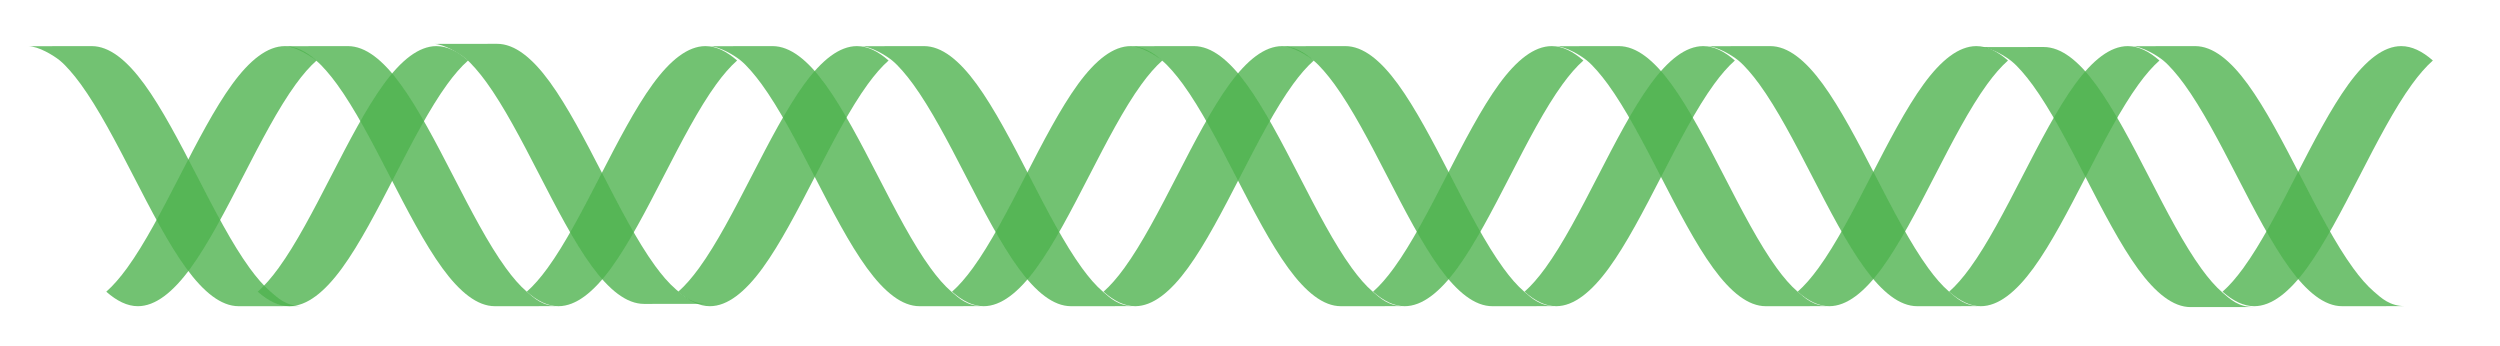 <?xml version="1.0" encoding="utf-8"?>
<!-- Generator: Adobe Illustrator 17.0.0, SVG Export Plug-In . SVG Version: 6.00 Build 0)  -->
<!DOCTYPE svg PUBLIC "-//W3C//DTD SVG 1.1//EN" "http://www.w3.org/Graphics/SVG/1.1/DTD/svg11.dtd">
<svg version="1.1" id="Layer_1" xmlns="http://www.w3.org/2000/svg" xmlns:xlink="http://www.w3.org/1999/xlink" x="0px" y="0px"
	 width="1090px" height="151px" viewBox="-216.5 163.5 1090 151" enable-background="new -216.5 163.5 1090 151"
	 xml:space="preserve">
<title>horizontal double helix green</title>
<g opacity="0.8" enable-background="new    ">
	<title>Layer 1</title>
	<g id="svg_1" transform="rotate(90, 329.41, 157.215)">
		
			<path id="use2756" marker-mid="none" marker-start="none" marker-end="none" opacity="0.8" fill="#24A024" enable-background="new    " d="
			M362.079,565.09c-4.058,4.61-6.276,9.184-6.279,13.794c-0.006,7.648,6.109,15.34,16.599,22.989
			c10.491,7.648,25.237,15.276,40.079,22.924c14.841,7.649,29.58,15.276,40.078,22.924c4.162,3.032,7.646,6.035,10.32,9.067
			c4.062-4.61,6.323-9.185,6.32-13.794c-0.006-7.648-6.141-15.34-16.64-22.989c-10.498-7.649-25.237-15.276-40.078-22.924
			c-14.842-7.649-29.588-15.276-40.079-22.925C368.241,571.125,364.755,568.122,362.079,565.09z"/>
		
			<path id="use2758" marker-mid="none" marker-start="none" marker-end="none" opacity="0.8" fill="#24A024" enable-background="new    " d="
			M362.079,381.747c-4.058,4.61-6.276,9.184-6.279,13.794c-0.006,7.648,6.109,15.34,16.599,22.989
			c10.491,7.648,25.237,15.276,40.079,22.924c14.841,7.649,29.579,15.276,40.078,22.925c4.162,3.032,7.646,6.034,10.32,9.066
			c4.062-4.609,6.323-9.184,6.32-13.794c-0.006-7.648-6.141-15.34-16.64-22.989c-10.499-7.648-25.237-15.276-40.078-22.924
			c-14.842-7.649-29.588-15.276-40.079-22.925C368.241,387.781,364.755,384.78,362.079,381.747z"/>
		
			<path id="use2760" marker-mid="none" marker-start="none" marker-end="none" opacity="0.8" fill="#24A024" enable-background="new    " d="
			M362.079,196.336c-4.058,4.61-6.276,9.184-6.279,13.794c-0.006,7.648,6.109,15.34,16.599,22.989
			c10.491,7.649,25.237,15.276,40.079,22.924c14.841,7.649,29.579,15.276,40.078,22.925c4.162,3.032,7.646,6.034,10.32,9.066
			c4.062-4.609,6.323-9.184,6.32-13.794c-0.006-7.648-6.141-15.34-16.64-22.989c-10.499-7.648-25.237-15.276-40.078-22.924
			c-14.842-7.649-29.588-15.276-40.079-22.924C368.241,202.37,364.755,199.368,362.079,196.336z"/>
		
			<path id="use2762" marker-mid="none" marker-start="none" marker-end="none" opacity="0.8" fill="#24A024" enable-background="new    " d="
			M362.079,12.77c-4.058,4.609-6.276,9.184-6.279,13.794c-0.006,7.648,6.109,15.34,16.599,22.989
			c10.491,7.649,25.237,15.276,40.079,22.924c14.841,7.649,29.58,15.276,40.078,22.924c4.162,3.032,7.646,6.034,10.32,9.066
			c4.062-4.609,6.323-9.184,6.32-13.794c-0.006-7.649-6.141-15.34-16.64-22.989c-10.498-7.649-25.237-15.276-40.078-22.924
			c-14.842-7.649-29.588-15.276-40.079-22.925C368.241,18.804,364.755,15.802,362.079,12.77z"/>
		
			<path id="use2764" marker-mid="none" marker-start="none" marker-end="none" opacity="0.8" fill="#24A024" enable-background="new    " d="
			M362.079-172.354c-4.058,4.61-6.276,9.185-6.279,13.794c-0.006,7.649,6.109,15.34,16.599,22.989
			c10.491,7.649,25.237,15.276,40.079,22.924c14.841,7.649,29.58,15.276,40.078,22.925c4.162,3.032,7.646,6.034,10.32,9.066
			c4.062-4.609,6.323-9.184,6.32-13.794c-0.006-7.648-6.141-15.34-16.64-22.989c-10.498-7.648-25.237-15.275-40.078-22.924
			c-14.842-7.649-29.588-15.276-40.079-22.924C368.241-166.32,364.755-169.322,362.079-172.354z"/>
		
			<path id="path2766" marker-mid="none" marker-start="none" marker-end="none" opacity="0.8" fill="#24A024" enable-background="new    " d="
			M362.079-357.605c-4.058,4.609-6.276,9.184-6.279,13.793c-0.006,7.649,6.109,15.341,16.599,22.989
			c10.491,7.649,25.237,15.276,40.079,22.925c14.841,7.648,29.579,15.275,40.078,22.924c4.162,3.032,7.646,6.034,10.32,9.066
			c4.062-4.609,6.323-9.184,6.32-13.793c-0.006-7.649-6.141-15.341-16.64-22.99c-10.499-7.648-25.237-15.275-40.078-22.924
			c-14.842-7.649-29.588-15.276-40.079-22.924C368.241-351.571,364.755-354.573,362.079-357.605z"/>
		
			<path id="use2776" marker-mid="none" marker-start="none" marker-end="none" opacity="0.8" fill="#24A024" enable-background="new    " d="
			M362.079-238.397c-4.058,4.609-6.276,9.184-6.279,13.793c-0.006,7.649,6.109,15.341,16.599,22.989
			c10.491,7.649,25.237,15.276,40.079,22.925c14.841,7.648,29.579,15.276,40.078,22.924c4.162,3.032,7.646,6.034,10.32,9.066
			c4.062-4.609,6.323-9.184,6.32-13.793c-0.006-7.649-6.141-15.341-16.64-22.989c-10.499-7.649-25.237-15.276-40.078-22.925
			c-14.842-7.648-29.588-15.275-40.079-22.924C368.241-232.363,364.755-235.365,362.079-238.397z"/>
		
			<path id="use2788" marker-mid="none" marker-start="none" marker-end="none" opacity="0.8" fill="#24A024" enable-background="new    " d="
			M462.876-146.7c-2.743,3.179-6.151,6.092-10.32,9.131c-10.49,7.649-25.237,15.276-40.078,22.925
			c-14.842,7.648-29.58,15.34-40.079,22.989C361.9-84.007,355.806-76.38,355.8-68.731c-0.002,2.31,0.037,23.093,0.037,27.736
			c0-4.593,4.129-11.256,6.282-13.878c2.12-2.581,6.126-6.039,10.28-9.066c10.499-7.648,25.237-15.34,40.079-22.989
			c14.841-7.649,29.588-15.276,40.078-22.924c10.491-7.649,16.646-15.276,16.64-22.925c-0.002-2.369,0.006-20.788-0.02-27.629
			C469.208-153.544,465.633-149.895,462.876-146.7z"/>
		
			<path id="use2790" marker-mid="none" marker-start="none" marker-end="none" opacity="0.8" fill="#24A024" enable-background="new    " d="
			M362.079-53.273c-4.058,4.609-6.276,9.184-6.279,13.793c-0.006,7.649,6.109,15.341,16.599,22.989
			c10.491,7.649,25.237,15.276,40.079,22.925c14.841,7.648,29.58,15.275,40.078,22.924c4.162,3.032,7.646,6.034,10.32,9.066
			c4.062-4.609,6.323-9.184,6.32-13.794c-0.006-7.648-6.141-15.34-16.64-22.989c-10.498-7.648-25.237-15.275-40.078-22.924
			c-14.842-7.649-29.588-15.276-40.079-22.924C368.241-47.239,364.755-50.242,362.079-53.273z"/>
		
			<path id="use2802" marker-mid="none" marker-start="none" marker-end="none" opacity="0.8" fill="#24A024" enable-background="new    " d="
			M462.876,38.552c-2.743,3.179-6.151,6.092-10.32,9.131c-10.49,7.649-25.237,15.276-40.078,22.924
			c-14.842,7.649-29.58,15.341-40.079,22.989c-10.499,7.649-16.594,15.276-16.599,22.924c-0.002,2.31,0.037,23.093,0.037,27.736
			c0-4.594,4.129-11.256,6.282-13.878c2.12-2.581,6.126-6.039,10.28-9.066c10.499-7.649,25.237-15.341,40.079-22.989
			c14.841-7.649,29.588-15.276,40.078-22.924c10.491-7.649,16.645-15.276,16.64-22.924c-0.002-2.369,0.006-20.788-0.02-27.629
			C469.208,31.709,465.633,35.356,462.876,38.552z"/>
		
			<path id="use2804" marker-mid="none" marker-start="none" marker-end="none" opacity="0.8" fill="#24A024" enable-background="new    " d="
			M362.079,130.292c-4.058,4.609-6.276,9.184-6.279,13.794c-0.006,7.649,6.109,15.34,16.599,22.989
			c10.491,7.648,25.237,15.275,40.079,22.924c14.841,7.648,29.58,15.275,40.078,22.924c4.162,3.032,7.646,6.034,10.32,9.066
			c4.062-4.609,6.323-9.184,6.32-13.793c-0.006-7.649-6.141-15.341-16.64-22.989c-10.498-7.649-25.237-15.276-40.078-22.925
			c-14.842-7.649-29.588-15.276-40.079-22.924C368.241,136.327,364.755,133.324,362.079,130.292L362.079,130.292z"/>
		
			<path id="use2816" marker-mid="none" marker-start="none" marker-end="none" opacity="0.8" fill="#24A024" enable-background="new    " d="
			M462.876,222.249c-2.743,3.179-6.151,6.092-10.32,9.131c-10.49,7.648-25.237,15.276-40.078,22.924
			c-14.842,7.649-29.58,15.341-40.079,22.989c-10.499,7.649-16.594,15.276-16.599,22.925c-0.002,2.309,0.037,23.092,0.037,27.736
			c0-4.594,4.129-11.256,6.282-13.878c2.12-2.581,6.125-6.039,10.28-9.066c10.499-7.649,25.237-15.341,40.079-22.989
			c14.841-7.649,29.588-15.276,40.078-22.925c10.491-7.648,16.645-15.275,16.64-22.924c-0.002-2.369,0.006-20.789-0.02-27.629
			C469.208,215.406,465.633,219.053,462.876,222.249z"/>
		
			<path id="use2818" marker-mid="none" marker-start="none" marker-end="none" opacity="0.8" fill="#24A024" enable-background="new    " d="
			M362.079,315.704c-4.058,4.609-6.276,9.184-6.279,13.793c-0.006,7.649,6.109,15.341,16.599,22.989
			c10.491,7.649,25.237,15.276,40.079,22.925c14.841,7.648,29.579,15.275,40.078,22.924c4.162,3.032,7.646,6.034,10.32,9.066
			c4.062-4.609,6.323-9.184,6.32-13.793c-0.006-7.649-6.141-15.341-16.64-22.99c-10.499-7.648-25.237-15.275-40.078-22.924
			c-14.842-7.648-29.588-15.276-40.079-22.924C368.241,321.739,364.755,318.737,362.079,315.704z"/>
		
			<path id="use2832" marker-mid="none" marker-start="none" marker-end="none" opacity="0.8" fill="#24A024" enable-background="new    " d="
			M362.079,499.047c-4.058,4.609-6.276,9.184-6.279,13.793c-0.006,7.649,6.109,15.341,16.599,22.989
			c10.491,7.649,25.237,15.276,40.079,22.925c14.841,7.648,29.58,15.275,40.078,22.924c4.162,3.032,7.646,6.034,10.32,9.066
			c4.062-4.609,6.323-9.184,6.32-13.793c-0.006-7.649-6.141-15.341-16.64-22.99c-10.498-7.648-25.237-15.275-40.078-22.924
			c-14.842-7.648-29.588-15.276-40.079-22.924C368.241,505.082,364.755,502.079,362.079,499.047z"/>
		
			<path id="use2844" marker-mid="none" marker-start="none" marker-end="none" opacity="0.8" fill="#24A024" enable-background="new    " d="
			M462.876,585.151c-2.743,3.179-6.151,6.091-10.32,9.13c-10.49,7.649-25.237,15.276-40.078,22.925
			c-14.842,7.648-29.58,15.34-40.079,22.989c-10.499,7.648-16.593,15.276-16.599,22.924c-0.002,2.31,0.037,23.093,0.037,27.736
			c0-4.593,4.129-11.255,6.282-13.877c2.12-2.582,6.126-6.04,10.28-9.067c10.499-7.648,25.237-15.34,40.079-22.989
			c14.841-7.648,29.588-15.275,40.078-22.924c10.491-7.649,16.645-15.276,16.64-22.924c-0.002-2.369,0.006-20.789-0.02-27.63
			C469.208,578.308,465.633,581.956,462.876,585.151z"/>
		
			<path id="path2866" marker-mid="none" marker-start="none" marker-end="none" opacity="0.8" fill="#24A024" enable-background="new    " d="
			M463.27-265.909c-2.743,3.179-6.151,6.092-10.32,9.131c-10.49,7.648-25.237,15.276-40.079,22.924
			c-14.841,7.649-29.579,15.341-40.078,22.989c-10.499,7.649-16.594,15.276-16.6,22.925c-0.001,2.309,0.038,23.092,0.038,27.736
			c0-4.594,4.129-11.256,6.282-13.878c2.12-2.581,6.125-6.04,10.28-9.066c10.499-7.649,25.237-15.341,40.078-22.989
			c14.842-7.649,29.589-15.276,40.079-22.925c10.491-7.648,16.645-15.275,16.639-22.924c-0.001-2.369,0.007-20.788-0.019-27.629
			C469.602-272.751,466.027-269.104,463.27-265.909L463.27-265.909z"/>
		
			<path id="use2876" marker-mid="none" marker-start="none" marker-end="none" opacity="0.8" fill="#24A024" enable-background="new    " d="
			M462.876-80.656c-2.743,3.179-6.151,6.092-10.32,9.131c-10.49,7.648-25.237,15.276-40.078,22.924
			c-14.842,7.649-29.58,15.341-40.079,22.989C361.9-17.963,355.805-10.336,355.8-2.687c-0.002,2.309,0.037,23.092,0.037,27.736
			c0-4.594,4.129-11.256,6.282-13.878c2.12-2.581,6.125-6.039,10.28-9.066c10.499-7.649,25.237-15.341,40.079-22.989
			c14.841-7.649,29.588-15.276,40.078-22.925c10.491-7.648,16.645-15.275,16.64-22.924c-0.002-2.369,0.006-20.789-0.02-27.629
			C469.208-87.499,465.633-83.851,462.876-80.656z"/>
		
			<path id="use2886" marker-mid="none" marker-start="none" marker-end="none" opacity="0.8" fill="#24A024" enable-background="new    " d="
			M462.876,104.595c-2.743,3.179-6.151,6.092-10.32,9.131c-10.49,7.649-25.237,15.276-40.078,22.924
			c-14.842,7.649-29.58,15.341-40.079,22.989c-10.499,7.648-16.594,15.276-16.599,22.924c-0.002,2.31,0.037,23.093,0.037,27.736
			c0-4.593,4.129-11.255,6.282-13.877c2.12-2.582,6.126-6.04,10.28-9.067c10.499-7.648,25.237-15.34,40.079-22.989
			c14.841-7.649,29.588-15.276,40.078-22.924c10.491-7.649,16.645-15.276,16.64-22.924c-0.002-2.369,0.006-20.788-0.02-27.629
			C469.208,97.752,465.633,101.4,462.876,104.595L462.876,104.595z"/>
		
			<path id="use2896" marker-mid="none" marker-start="none" marker-end="none" opacity="0.8" fill="#24A024" enable-background="new    " d="
			M462.876,288.292c-2.743,3.179-6.151,6.092-10.32,9.131c-10.49,7.649-25.237,15.276-40.078,22.925
			c-14.842,7.648-29.58,15.34-40.079,22.989c-10.499,7.648-16.593,15.276-16.599,22.924c-0.002,2.31,0.037,23.093,0.037,27.736
			c0-4.593,4.129-11.256,6.282-13.878c2.12-2.581,6.126-6.039,10.28-9.066c10.499-7.648,25.237-15.34,40.079-22.989
			c14.841-7.649,29.588-15.276,40.078-22.924c10.491-7.649,16.646-15.276,16.64-22.925c-0.002-2.369,0.006-20.788-0.02-27.629
			C469.208,281.449,465.633,285.096,462.876,288.292L462.876,288.292z"/>
		
			<path id="use2906" marker-mid="none" marker-start="none" marker-end="none" opacity="0.8" fill="#24A024" enable-background="new    " d="
			M462.876,473.445c-2.743,3.179-6.151,6.091-10.32,9.131c-10.49,7.648-25.237,15.275-40.078,22.924
			c-14.842,7.649-29.58,15.34-40.079,22.989c-10.499,7.649-16.594,15.276-16.599,22.924c-0.002,2.31,0.037,23.093,0.037,27.736
			c0-4.593,4.129-11.255,6.282-13.877c2.12-2.582,6.125-6.04,10.28-9.066c10.499-7.649,25.237-15.341,40.079-22.99
			c14.841-7.648,29.588-15.275,40.078-22.924c10.491-7.649,16.645-15.276,16.64-22.924c-0.002-2.369,0.006-20.789-0.02-27.63
			C469.208,466.603,465.633,470.25,462.876,473.445z"/>
		
			<path id="path2920" marker-mid="none" marker-start="none" marker-end="none" opacity="0.8" fill="#24A024" enable-background="new    " d="
			M462.876-331.951c-2.743,3.179-6.151,6.091-10.32,9.13c-10.49,7.649-25.237,15.276-40.078,22.925
			c-14.842,7.648-29.58,15.34-40.079,22.989s-16.594,15.276-16.599,22.924c-0.002,2.31,0.037,23.093,0.037,27.736
			c0-4.593,4.129-11.255,6.282-13.878c2.12-2.581,6.126-6.039,10.28-9.066c10.499-7.648,25.237-15.34,40.079-22.989
			c14.841-7.648,29.588-15.276,40.078-22.924c10.491-7.649,16.645-15.276,16.64-22.924c-0.002-2.369,0.006-20.789-0.02-27.63
			C469.208-338.794,465.633-335.147,462.876-331.951z"/>
		
			<path id="use2830" marker-mid="none" marker-start="none" marker-end="none" opacity="0.8" fill="#24A024" enable-background="new    " d="
			M461.876,408.401c-2.743,3.179-6.151,6.092-10.32,9.131c-10.49,7.649-25.237,15.276-40.078,22.924
			c-14.842,7.649-29.58,15.341-40.079,22.99c-10.499,7.648-16.594,15.275-16.599,22.924c-0.002,2.309,0.037,23.093,0.037,27.736
			c0-4.594,4.129-11.256,6.282-13.878c2.12-2.581,6.125-6.039,10.28-9.066c10.499-7.649,25.237-15.341,40.079-22.989
			c14.841-7.649,29.588-15.276,40.078-22.924c10.491-7.649,16.645-15.276,16.64-22.925c-0.002-2.369,0.006-20.788-0.02-27.629
			C468.208,401.558,464.633,405.207,461.876,408.401z"/>
	</g>
</g>
<rect id="_x3C_Slice_x3E_" x="-0.5" y="150.5" fill="none" width="647" height="13"/>
</svg>
